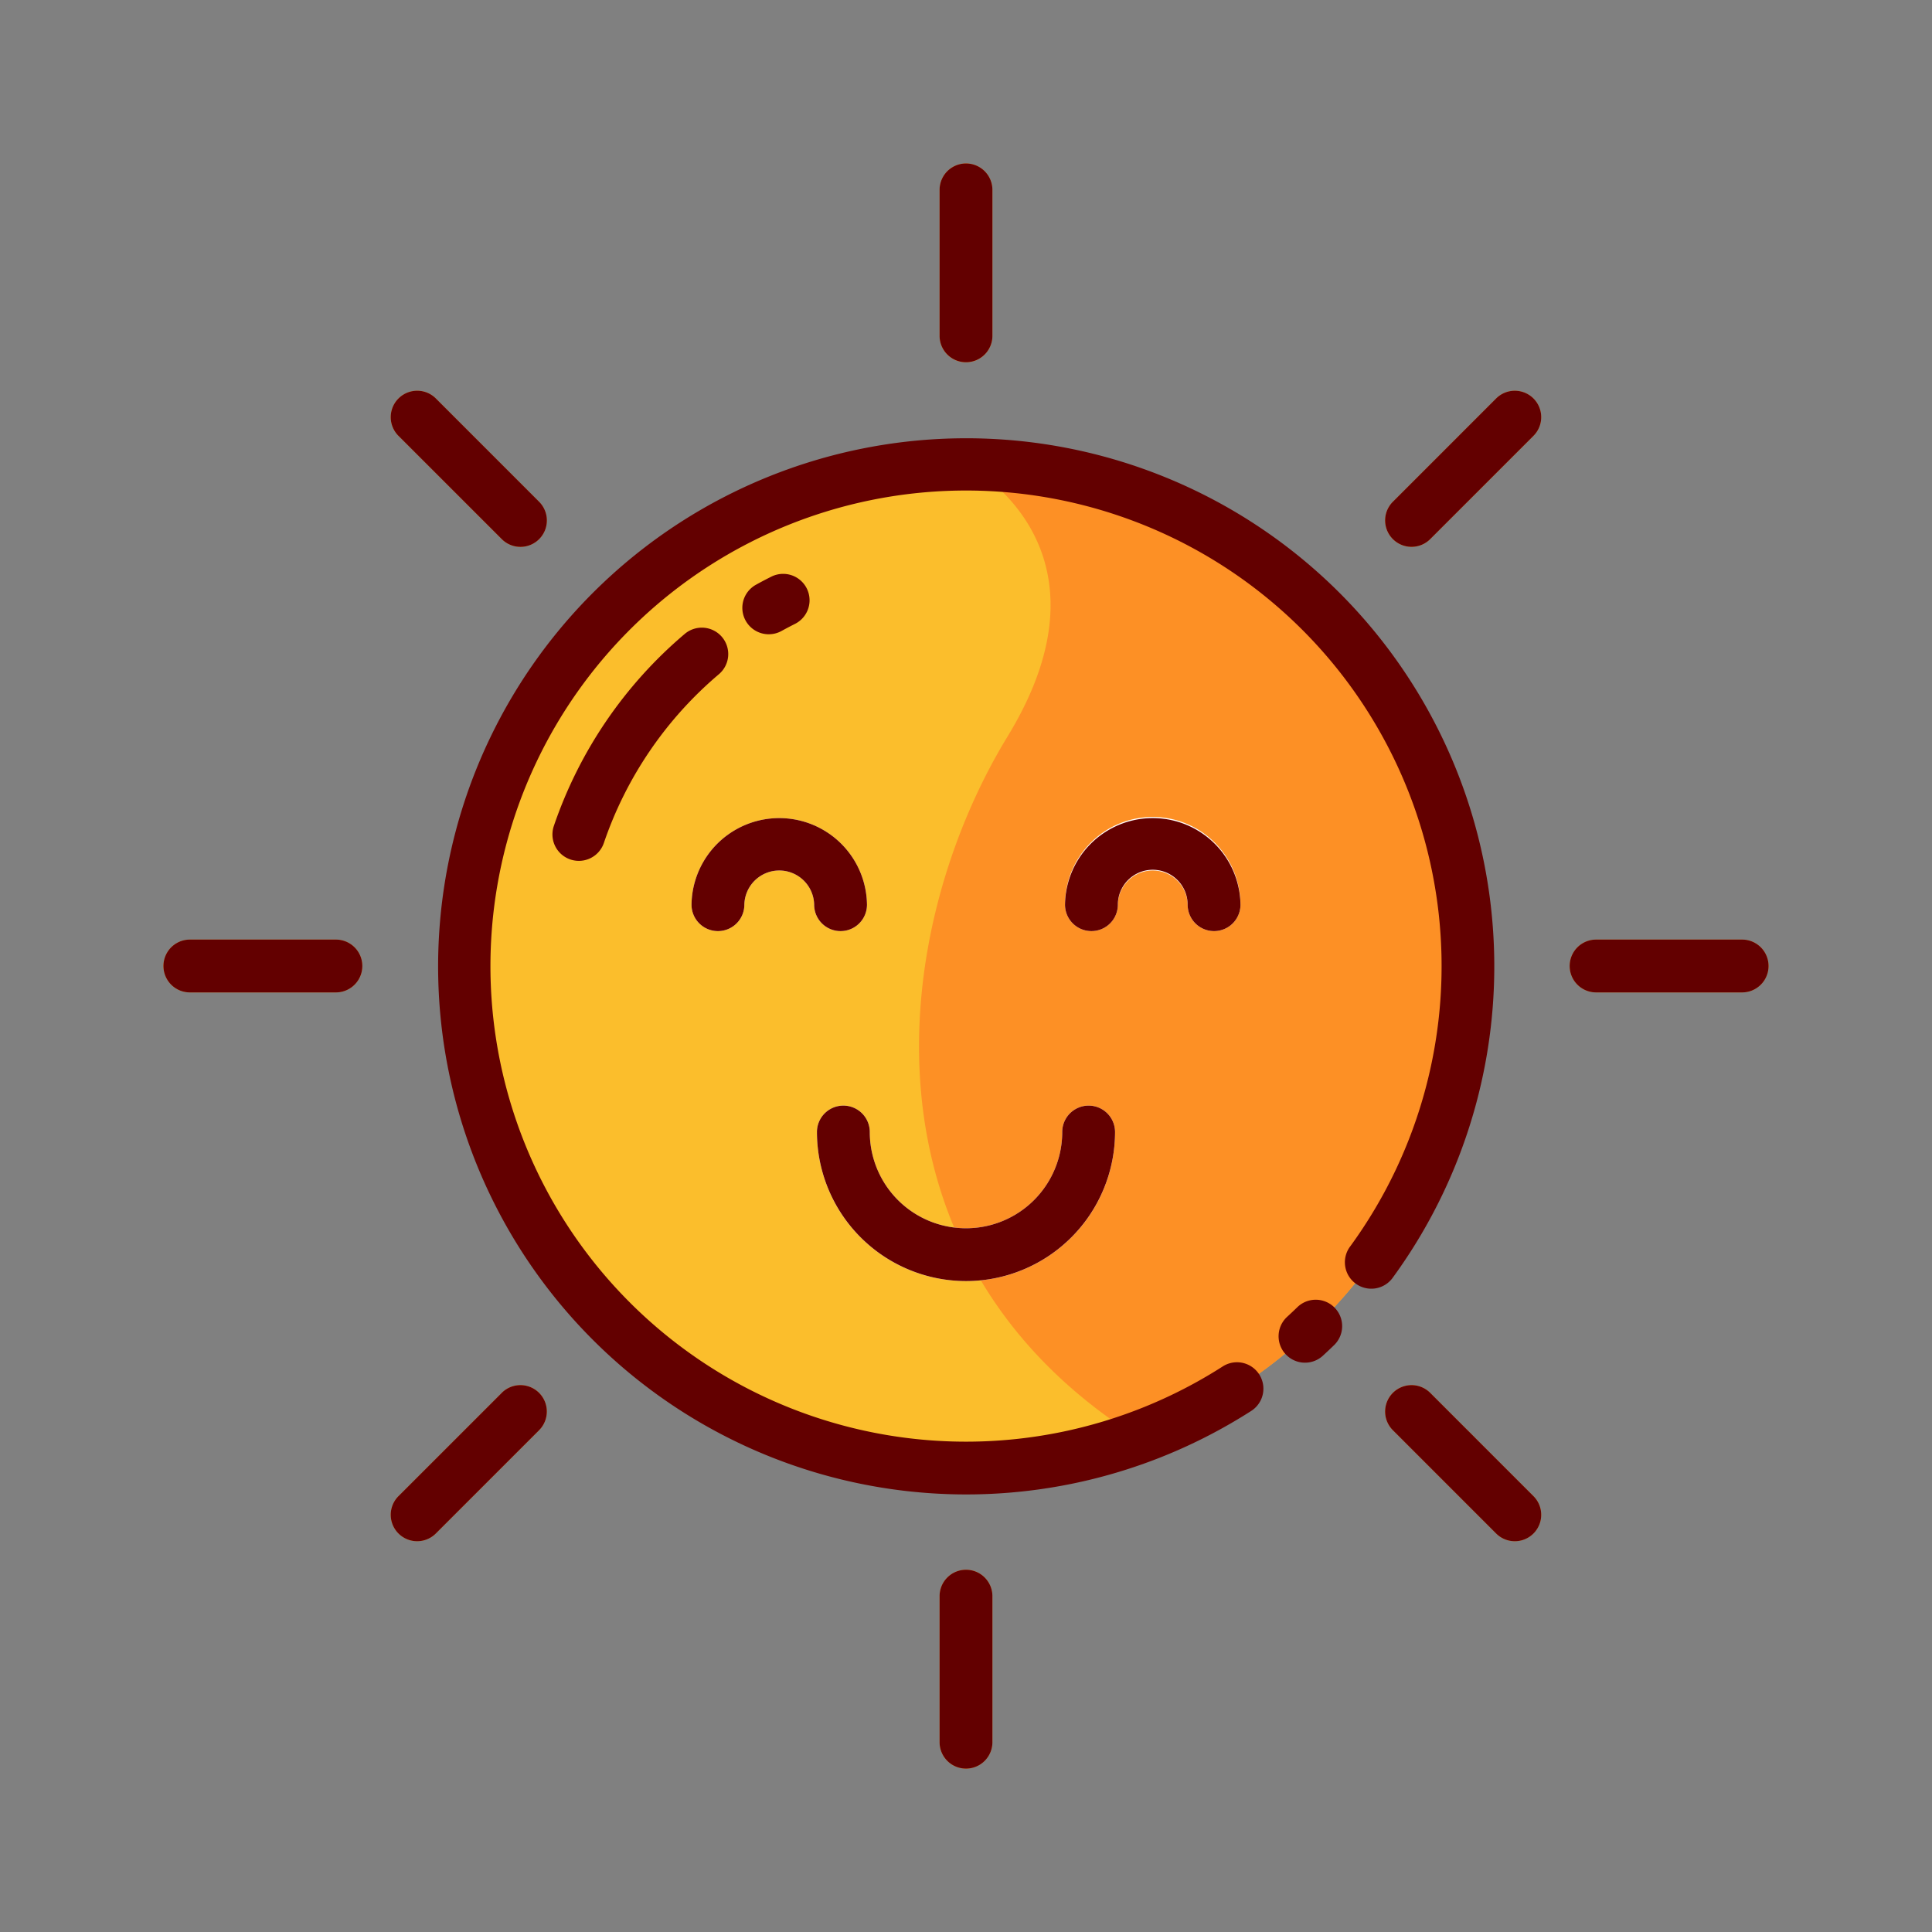 <svg id="Layer_1" data-name="Layer 1" xmlns="http://www.w3.org/2000/svg" viewBox="0 0 128 128"><rect x="0" y="0" width="128" height="128" fill="#808080" stroke="none"/><title>SUN</title><circle cx="64" cy="64" r="33.26" style="fill:#fbbe2c"/><path d="M66.75,48.8C59,61.5,56.323,83.25,75.411,95.25A33.265,33.265,0,0,0,64,30.74S74.5,36.106,66.75,48.8Z" style="fill:#fd9025"/><path d="M64,10.83a1.75,1.75,0,0,0-1.75,1.75v9.675a1.75,1.75,0,0,0,3.5,0V12.58A1.75,1.75,0,0,0,64,10.83Z" style="fill:#fd9025"/><path d="M99.122,26.4l-6.841,6.842a1.75,1.75,0,1,0,2.475,2.475l6.841-6.842A1.75,1.75,0,1,0,99.122,26.4Z" style="fill:#fd9025"/><path d="M115.421,62.25h-9.676a1.75,1.75,0,1,0,0,3.5h9.676a1.75,1.75,0,0,0,0-3.5Z" style="fill:#fd9025"/><path d="M94.756,92.281a1.75,1.75,0,1,0-2.475,2.475l6.841,6.842a1.75,1.75,0,1,0,2.475-2.475Z" style="fill:#fd9025"/><path d="M64,104a1.75,1.75,0,0,0-1.75,1.75v9.675a1.75,1.75,0,0,0,3.5,0v-9.675A1.75,1.75,0,0,0,64,104Z" style="fill:#fd9025"/><path d="M33.244,92.281,26.4,99.123a1.75,1.75,0,1,0,2.475,2.475l6.841-6.842a1.75,1.75,0,1,0-2.475-2.475Z" style="fill:#fd9025"/><path d="M22.255,62.25H12.579a1.75,1.75,0,1,0,0,3.5h9.676a1.75,1.75,0,0,0,0-3.5Z" style="fill:#fd9025"/><path d="M28.878,26.4A1.75,1.75,0,0,0,26.4,28.877l6.841,6.842a1.75,1.75,0,1,0,2.475-2.475Z" style="fill:#fd9025"/><path d="M72.125,73.25A1.75,1.75,0,0,0,70.375,75a6.375,6.375,0,0,1-12.75,0,1.75,1.75,0,0,0-3.5,0,9.875,9.875,0,0,0,19.75,0A1.75,1.75,0,0,0,72.125,73.25Z" style="fill:#fff"/><path d="M55.69,61.688a1.75,1.75,0,0,0,1.75-1.75,5.813,5.813,0,0,0-11.625,0,1.75,1.75,0,0,0,3.5,0,2.313,2.313,0,0,1,4.625,0A1.75,1.75,0,0,0,55.69,61.688Z" style="fill:#fff"/><path d="M76.372,54.125a5.819,5.819,0,0,0-5.812,5.813,1.75,1.75,0,0,0,3.5,0,2.313,2.313,0,0,1,4.625,0,1.75,1.75,0,0,0,3.5,0A5.819,5.819,0,0,0,76.372,54.125Z" style="fill:#fff"/><path d="M85.963,86.594q-.341.333-.693.654a1.75,1.75,0,0,0,2.365,2.58q.39-.358.77-.727a1.75,1.75,0,0,0-2.441-2.508Z" style="fill:#630000"/><path d="M92.292,84.625A34.987,34.987,0,1,0,82.9,93.475a1.75,1.75,0,1,0-1.893-2.944,31.508,31.508,0,1,1,8.458-7.968,1.75,1.75,0,1,0,2.826,2.063Z" style="fill:#630000"/><path d="M64,24a1.75,1.75,0,0,0,1.75-1.75V12.58a1.75,1.75,0,1,0-3.5,0v9.675A1.75,1.75,0,0,0,64,24Z" style="fill:#630000"/><path d="M99.122,26.4l-6.841,6.842a1.75,1.75,0,1,0,2.475,2.475l6.841-6.842A1.75,1.75,0,1,0,99.122,26.4Z" style="fill:#630000"/><path d="M115.421,62.25h-9.676a1.75,1.75,0,1,0,0,3.5h9.676a1.75,1.75,0,0,0,0-3.5Z" style="fill:#630000"/><path d="M94.756,92.281a1.75,1.75,0,1,0-2.475,2.475l6.841,6.842a1.75,1.75,0,1,0,2.475-2.475Z" style="fill:#630000"/><path d="M64,104a1.75,1.75,0,0,0-1.75,1.75v9.675a1.75,1.75,0,0,0,3.5,0v-9.675A1.75,1.75,0,0,0,64,104Z" style="fill:#630000"/><path d="M33.244,92.281,26.4,99.123a1.75,1.75,0,1,0,2.475,2.475l6.841-6.842a1.75,1.75,0,1,0-2.475-2.475Z" style="fill:#630000"/><path d="M22.255,62.25H12.579a1.75,1.75,0,1,0,0,3.5h9.676a1.75,1.75,0,0,0,0-3.5Z" style="fill:#630000"/><path d="M33.244,35.719a1.75,1.75,0,1,0,2.475-2.475L28.878,26.4A1.75,1.75,0,0,0,26.4,28.877Z" style="fill:#630000"/><path d="M50.937,42.021a1.743,1.743,0,0,0,.843-.218c.294-.162.59-.318.891-.469A1.75,1.75,0,1,0,51.1,38.206q-.513.257-1.012.533a1.75,1.75,0,0,0,.847,3.283Z" style="fill:#630000"/><path d="M47.831,42.2a1.751,1.751,0,0,0-2.467-.2,28.867,28.867,0,0,0-8.67,12.721,1.75,1.75,0,1,0,3.314,1.126,25.354,25.354,0,0,1,7.619-11.177A1.75,1.75,0,0,0,47.831,42.2Z" style="fill:#630000"/><path d="M64,84.875A9.886,9.886,0,0,0,73.875,75a1.75,1.75,0,0,0-3.5,0,6.375,6.375,0,0,1-12.75,0,1.75,1.75,0,0,0-3.5,0A9.886,9.886,0,0,0,64,84.875Z" style="fill:#630000"/><path d="M47.565,61.688a1.75,1.75,0,0,0,1.75-1.75,2.313,2.313,0,0,1,4.625,0,1.75,1.75,0,0,0,3.5,0,5.813,5.813,0,0,0-11.625,0A1.75,1.75,0,0,0,47.565,61.688Z" style="fill:#630000"/><path d="M76.372,57.625a2.315,2.315,0,0,1,2.313,2.313,1.75,1.75,0,0,0,3.5,0,5.813,5.813,0,0,0-11.625,0,1.75,1.75,0,0,0,3.5,0A2.315,2.315,0,0,1,76.372,57.625Z" style="fill:#630000"/></svg>
